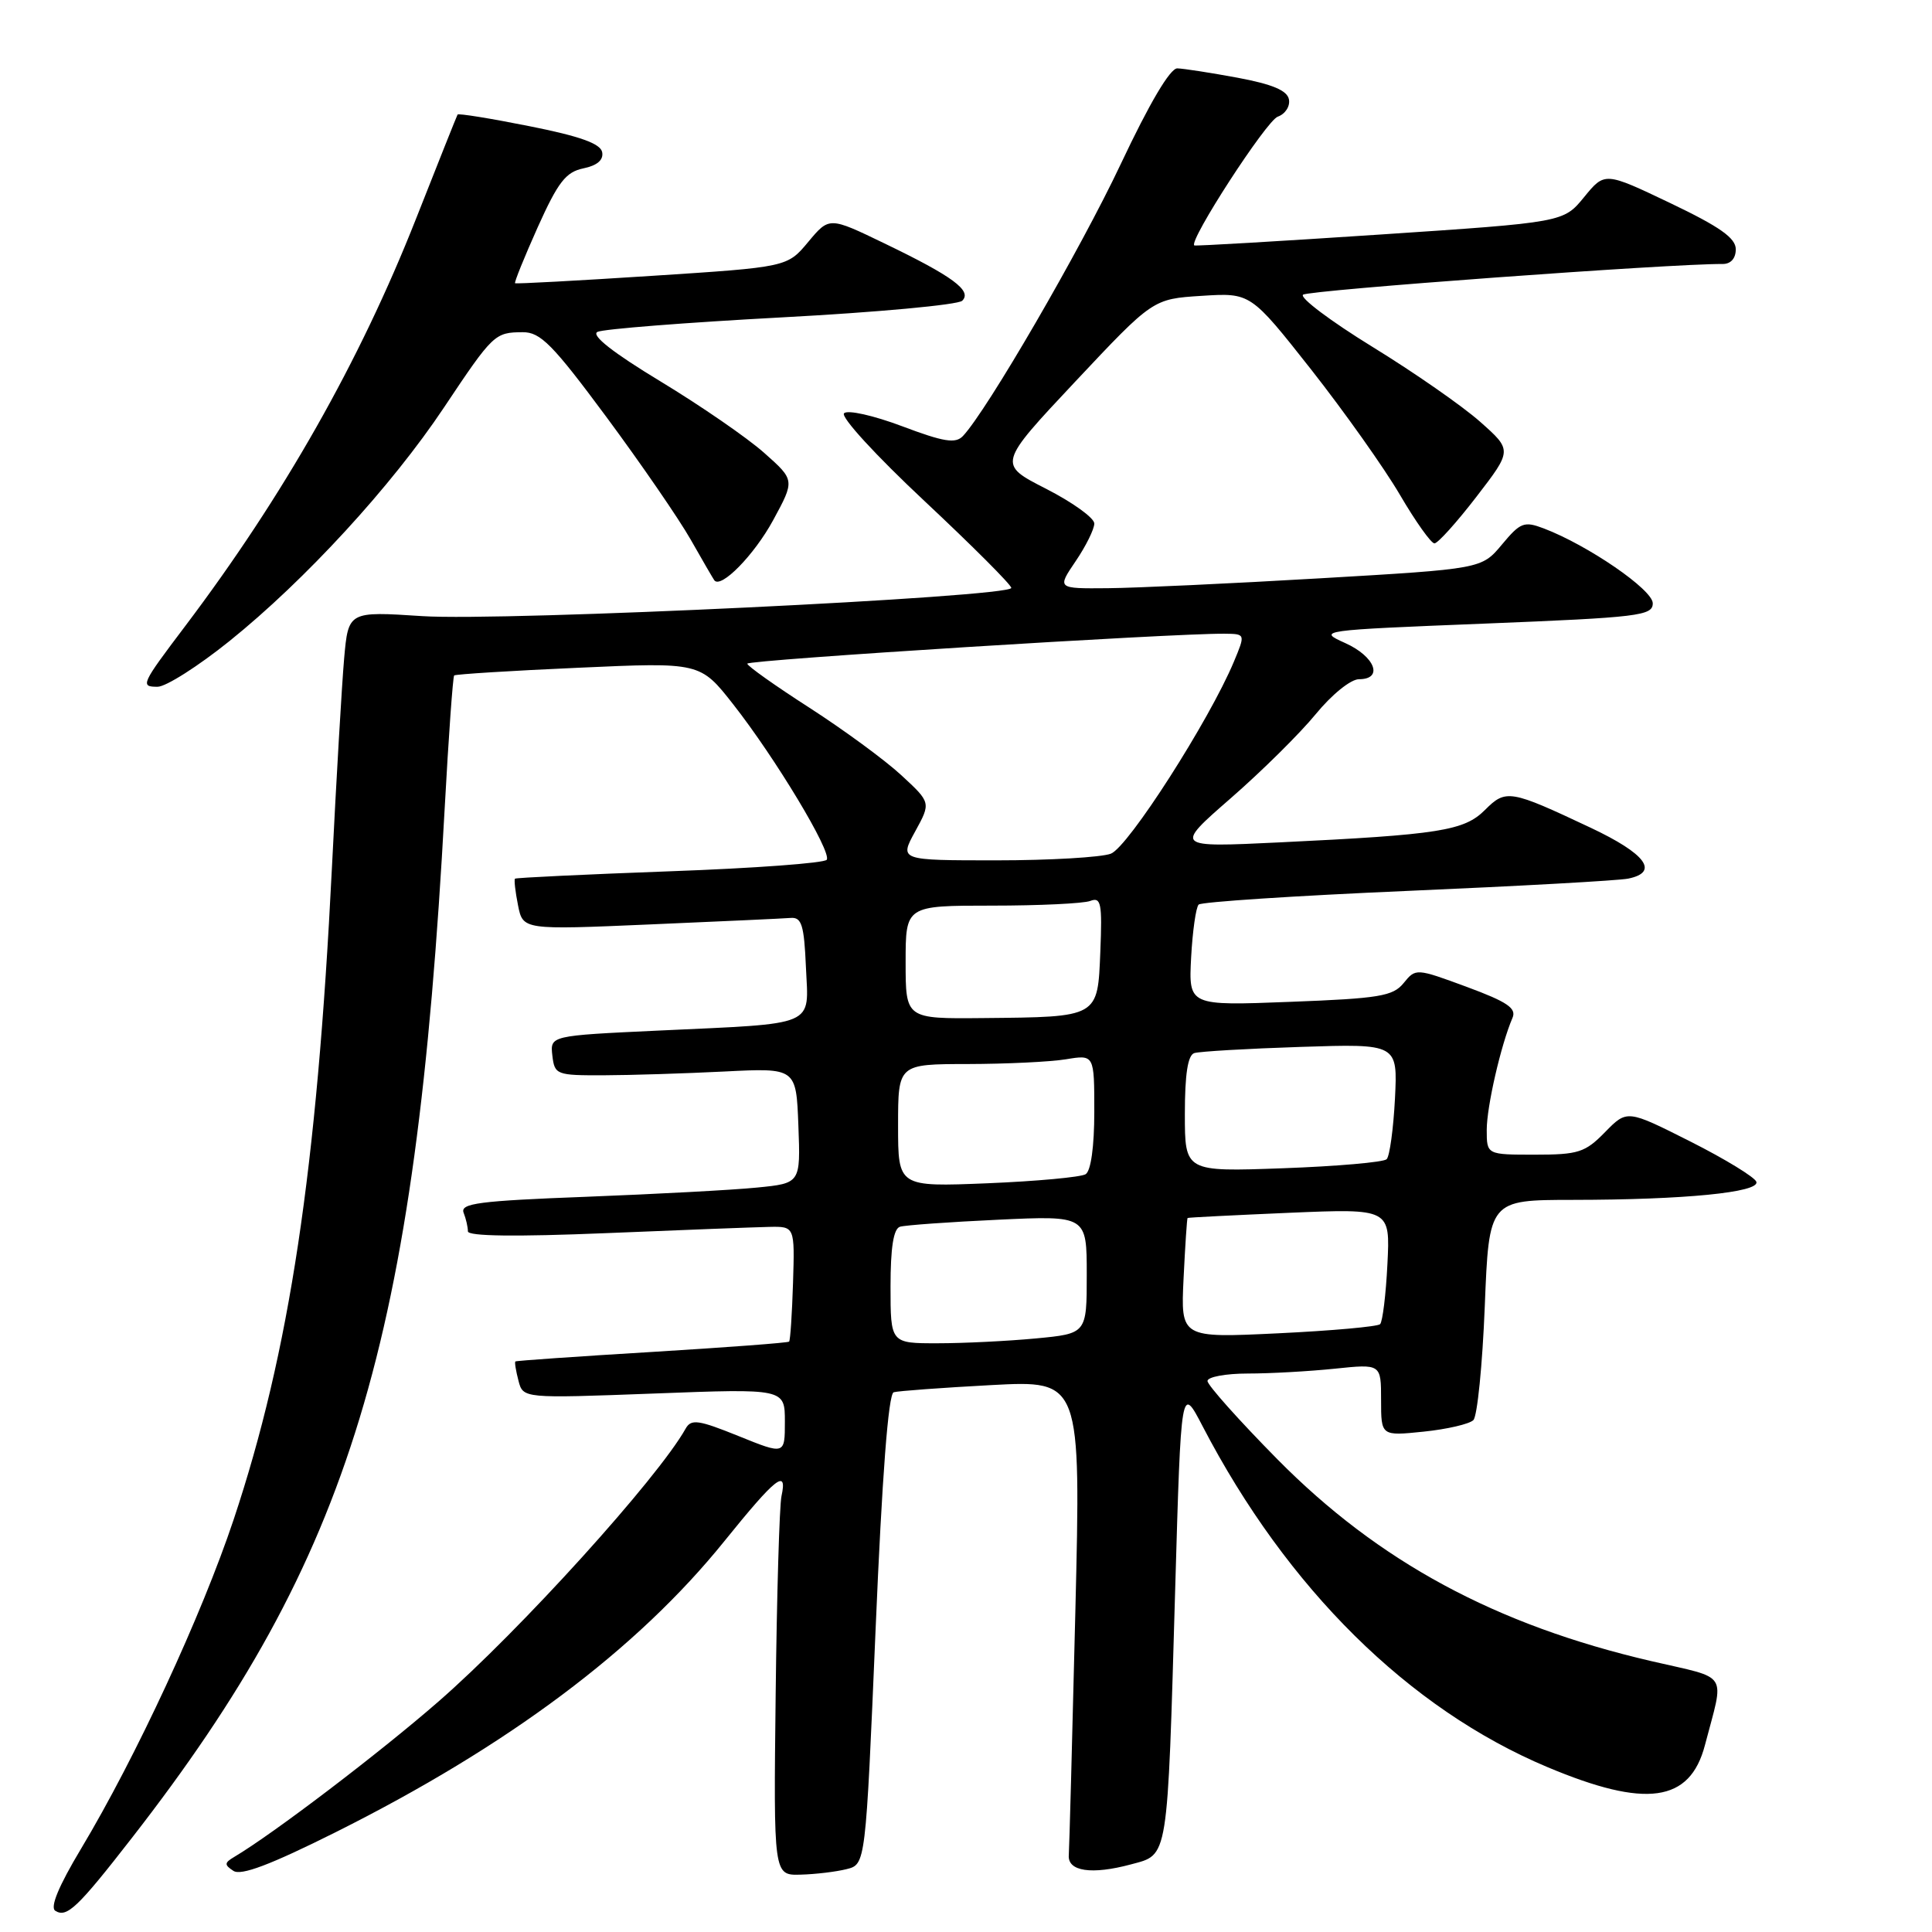 <?xml version="1.0" encoding="UTF-8" standalone="no"?>
<!DOCTYPE svg PUBLIC "-//W3C//DTD SVG 1.1//EN" "http://www.w3.org/Graphics/SVG/1.1/DTD/svg11.dtd" >
<svg xmlns="http://www.w3.org/2000/svg" xmlns:xlink="http://www.w3.org/1999/xlink" version="1.1" viewBox="0 0 256 256">
 <g >
 <path fill="currentColor"
d=" M 17.48 243.53 C 46.51 206.22 55.07 178.05 58.92 107.15 C 59.44 97.61 60.01 89.67 60.18 89.50 C 60.36 89.34 67.76 88.87 76.64 88.48 C 92.78 87.75 92.78 87.75 97.18 93.36 C 102.74 100.45 110.21 112.85 109.55 113.92 C 109.28 114.36 99.93 115.05 88.78 115.45 C 77.62 115.86 68.38 116.30 68.24 116.43 C 68.10 116.57 68.28 118.15 68.64 119.95 C 69.29 123.22 69.29 123.22 86.17 122.49 C 95.46 122.09 103.83 121.71 104.78 121.63 C 106.22 121.52 106.55 122.57 106.79 128.16 C 107.15 136.14 108.47 135.57 87.19 136.56 C 72.89 137.23 72.89 137.23 73.19 139.87 C 73.49 142.41 73.72 142.50 80.00 142.48 C 83.58 142.47 90.78 142.24 96.00 141.98 C 105.50 141.50 105.50 141.50 105.79 149.15 C 106.08 156.79 106.08 156.79 100.29 157.36 C 97.11 157.68 86.93 158.22 77.68 158.58 C 63.46 159.12 60.96 159.45 61.43 160.69 C 61.75 161.50 62.00 162.61 62.00 163.16 C 62.00 163.81 68.32 163.89 80.25 163.40 C 90.29 162.98 100.03 162.61 101.91 162.57 C 105.31 162.50 105.31 162.50 105.08 169.99 C 104.95 174.11 104.72 177.61 104.56 177.77 C 104.40 177.93 96.22 178.54 86.39 179.14 C 76.55 179.73 68.41 180.30 68.29 180.40 C 68.17 180.50 68.36 181.65 68.70 182.95 C 69.31 185.30 69.31 185.30 86.66 184.65 C 104.00 183.99 104.00 183.99 104.00 188.38 C 104.00 192.77 104.00 192.77 97.85 190.28 C 92.53 188.13 91.58 188.00 90.85 189.30 C 87.17 195.87 68.87 216.09 58.09 225.47 C 50.29 232.27 36.20 242.99 31.04 246.05 C 29.72 246.83 29.70 247.10 30.93 247.90 C 31.94 248.57 35.84 247.09 44.43 242.80 C 67.35 231.34 84.41 218.57 96.00 204.19 C 102.82 195.74 104.36 194.52 103.55 198.25 C 103.28 199.49 102.93 211.30 102.78 224.50 C 102.50 248.50 102.50 248.50 106.08 248.40 C 108.05 248.35 110.79 248.02 112.18 247.67 C 114.70 247.04 114.70 247.04 116.02 215.92 C 116.88 195.57 117.71 184.70 118.42 184.48 C 119.01 184.31 124.84 183.88 131.37 183.53 C 143.23 182.90 143.23 182.90 142.49 213.54 C 142.08 230.38 141.69 244.92 141.62 245.83 C 141.46 247.97 144.66 248.44 149.86 247.04 C 154.86 245.69 154.67 246.86 155.72 210.50 C 156.50 183.50 156.50 183.50 159.36 189.00 C 170.54 210.49 186.67 226.43 205.04 234.15 C 218.10 239.64 223.92 238.83 225.91 231.25 C 228.50 221.34 229.26 222.54 218.82 220.11 C 198.18 215.32 182.67 206.94 169.25 193.35 C 164.16 188.19 160.00 183.53 160.00 182.99 C 160.00 182.45 162.41 182.00 165.35 182.00 C 168.30 182.00 173.47 181.71 176.85 181.36 C 183.00 180.72 183.00 180.72 183.00 185.50 C 183.00 190.28 183.00 190.28 188.64 189.70 C 191.75 189.38 194.71 188.69 195.23 188.17 C 195.75 187.65 196.43 180.87 196.74 173.11 C 197.30 159.00 197.30 159.00 208.40 158.99 C 223.17 158.98 233.16 158.00 232.73 156.60 C 232.54 156.00 228.61 153.59 223.99 151.26 C 215.60 147.03 215.60 147.03 212.68 150.01 C 210.04 152.71 209.15 153.00 203.38 153.00 C 197.00 153.00 197.00 153.00 197.00 149.72 C 197.00 146.62 198.88 138.44 200.41 134.88 C 200.97 133.60 199.74 132.76 194.36 130.77 C 187.64 128.29 187.59 128.29 185.99 130.26 C 184.58 132.00 182.78 132.30 170.94 132.75 C 157.50 133.27 157.50 133.27 157.83 126.88 C 158.02 123.37 158.47 120.21 158.83 119.86 C 159.20 119.51 171.65 118.69 186.50 118.05 C 201.35 117.41 214.51 116.68 215.75 116.42 C 219.90 115.57 218.09 113.13 210.75 109.67 C 200.08 104.64 199.54 104.55 196.77 107.32 C 194.01 110.08 190.75 110.60 169.55 111.62 C 155.60 112.29 155.60 112.29 163.08 105.77 C 167.19 102.19 172.26 97.17 174.34 94.63 C 176.47 92.03 178.98 90.00 180.07 90.00 C 183.35 90.00 182.21 86.99 178.25 85.21 C 174.54 83.54 174.72 83.51 196.75 82.63 C 217.16 81.81 219.00 81.59 219.00 79.94 C 219.00 78.14 210.42 72.25 204.56 70.02 C 201.95 69.03 201.46 69.22 199.01 72.16 C 196.32 75.38 196.32 75.38 174.91 76.63 C 163.13 77.32 150.48 77.91 146.78 77.94 C 140.06 78.00 140.06 78.00 142.53 74.36 C 143.89 72.36 145.00 70.11 145.00 69.37 C 145.00 68.63 142.12 66.56 138.60 64.76 C 132.21 61.50 132.21 61.50 142.49 50.55 C 152.77 39.61 152.77 39.61 159.24 39.20 C 165.71 38.79 165.71 38.79 173.73 48.96 C 178.13 54.56 183.43 62.03 185.50 65.57 C 187.57 69.11 189.63 72.00 190.07 72.00 C 190.52 72.00 193.02 69.22 195.63 65.83 C 200.38 59.66 200.38 59.66 196.13 55.89 C 193.79 53.81 187.36 49.34 181.84 45.95 C 176.33 42.56 172.19 39.45 172.66 39.05 C 173.33 38.45 221.61 34.92 228.25 34.98 C 229.33 34.99 230.00 34.25 230.00 33.03 C 230.00 31.54 227.89 30.05 221.32 26.91 C 212.64 22.77 212.64 22.77 209.90 26.12 C 207.17 29.46 207.17 29.46 182.84 31.08 C 169.45 31.97 158.39 32.62 158.25 32.52 C 157.47 31.94 167.81 15.98 169.31 15.46 C 170.30 15.11 170.97 14.08 170.79 13.17 C 170.57 11.99 168.60 11.16 163.99 10.30 C 160.42 9.64 156.82 9.08 156.00 9.06 C 155.05 9.04 152.32 13.65 148.50 21.75 C 143.14 33.11 130.77 54.42 127.59 57.78 C 126.61 58.81 125.06 58.56 119.54 56.48 C 115.74 55.05 112.32 54.28 111.84 54.76 C 111.36 55.24 116.10 60.40 122.49 66.38 C 128.82 72.31 134.00 77.49 134.00 77.90 C 134.00 79.12 66.72 82.35 55.96 81.64 C 46.16 81.00 46.16 81.00 45.60 87.25 C 45.30 90.69 44.57 103.17 43.98 115.00 C 41.99 155.04 38.36 179.15 30.96 201.35 C 26.72 214.04 18.02 232.82 10.72 245.00 C 7.77 249.92 6.60 252.74 7.33 253.19 C 8.85 254.15 10.28 252.79 17.48 243.53 Z  M 30.40 84.95 C 40.41 76.90 51.87 64.43 58.82 54.01 C 65.34 44.24 65.56 44.04 69.26 44.02 C 71.61 44.00 73.22 45.63 80.35 55.25 C 84.93 61.44 89.96 68.75 91.52 71.50 C 93.08 74.25 94.49 76.67 94.65 76.89 C 95.52 78.05 99.93 73.55 102.44 68.94 C 105.33 63.62 105.33 63.62 101.25 60.00 C 99.00 58.00 92.81 53.74 87.49 50.52 C 81.21 46.72 78.30 44.43 79.16 43.98 C 79.90 43.60 90.85 42.74 103.50 42.06 C 116.15 41.39 126.95 40.39 127.50 39.85 C 128.84 38.53 126.26 36.62 117.19 32.25 C 109.88 28.72 109.88 28.72 107.10 32.05 C 104.32 35.39 104.32 35.39 86.41 36.55 C 76.56 37.19 68.39 37.63 68.25 37.53 C 68.12 37.42 69.47 34.09 71.25 30.11 C 73.95 24.11 74.98 22.79 77.30 22.31 C 79.14 21.93 79.99 21.19 79.79 20.16 C 79.57 19.03 76.85 18.05 70.15 16.72 C 65.01 15.69 60.73 15.00 60.63 15.18 C 60.53 15.35 58.05 21.57 55.12 29.00 C 47.67 47.89 37.55 65.74 24.51 83.00 C 18.69 90.70 18.56 91.00 20.88 91.00 C 21.98 91.00 26.26 88.28 30.40 84.95 Z  M 118.00 170.47 C 118.00 165.32 118.39 162.82 119.25 162.55 C 119.94 162.34 125.79 161.92 132.25 161.62 C 144.00 161.07 144.00 161.07 144.00 168.89 C 144.00 176.71 144.00 176.71 137.25 177.35 C 133.54 177.70 127.69 177.99 124.25 177.99 C 118.00 178.00 118.00 178.00 118.00 170.47 Z  M 156.83 169.39 C 157.04 165.05 157.28 161.45 157.36 161.39 C 157.44 161.32 163.51 161.02 170.86 160.70 C 184.21 160.14 184.21 160.14 183.84 167.50 C 183.64 171.55 183.20 175.13 182.87 175.46 C 182.55 175.78 176.47 176.33 169.36 176.67 C 156.45 177.29 156.45 177.29 156.83 169.39 Z  M 119.00 149.14 C 119.00 141.00 119.00 141.00 128.25 140.99 C 133.34 140.98 139.19 140.70 141.25 140.36 C 145.00 139.74 145.00 139.74 145.00 147.31 C 145.00 151.92 144.55 155.16 143.85 155.59 C 143.22 155.98 137.37 156.52 130.85 156.79 C 119.00 157.27 119.00 157.27 119.00 149.14 Z  M 157.00 147.60 C 157.00 142.35 157.39 139.81 158.25 139.54 C 158.94 139.32 165.28 138.95 172.35 138.72 C 185.20 138.30 185.20 138.30 184.84 145.58 C 184.63 149.59 184.14 153.19 183.74 153.60 C 183.34 154.00 177.16 154.54 170.00 154.80 C 157.00 155.27 157.00 155.27 157.00 147.60 Z  M 120.00 127.50 C 120.00 120.00 120.00 120.00 131.42 120.00 C 137.70 120.00 143.57 119.72 144.46 119.38 C 145.89 118.83 146.06 119.65 145.80 126.08 C 145.44 134.87 145.65 134.75 130.25 134.90 C 120.00 135.00 120.00 135.00 120.00 127.50 Z  M 121.26 110.18 C 123.36 106.35 123.36 106.35 119.43 102.72 C 117.27 100.72 111.80 96.71 107.27 93.79 C 102.74 90.88 99.03 88.25 99.02 87.94 C 99.00 87.44 155.35 83.91 162.26 83.97 C 165.03 84.00 165.03 84.00 163.50 87.67 C 160.24 95.46 149.49 112.25 147.19 113.12 C 145.91 113.60 139.09 114.00 132.02 114.00 C 119.17 114.00 119.17 114.00 121.26 110.18 Z "/>
</g>
</svg>